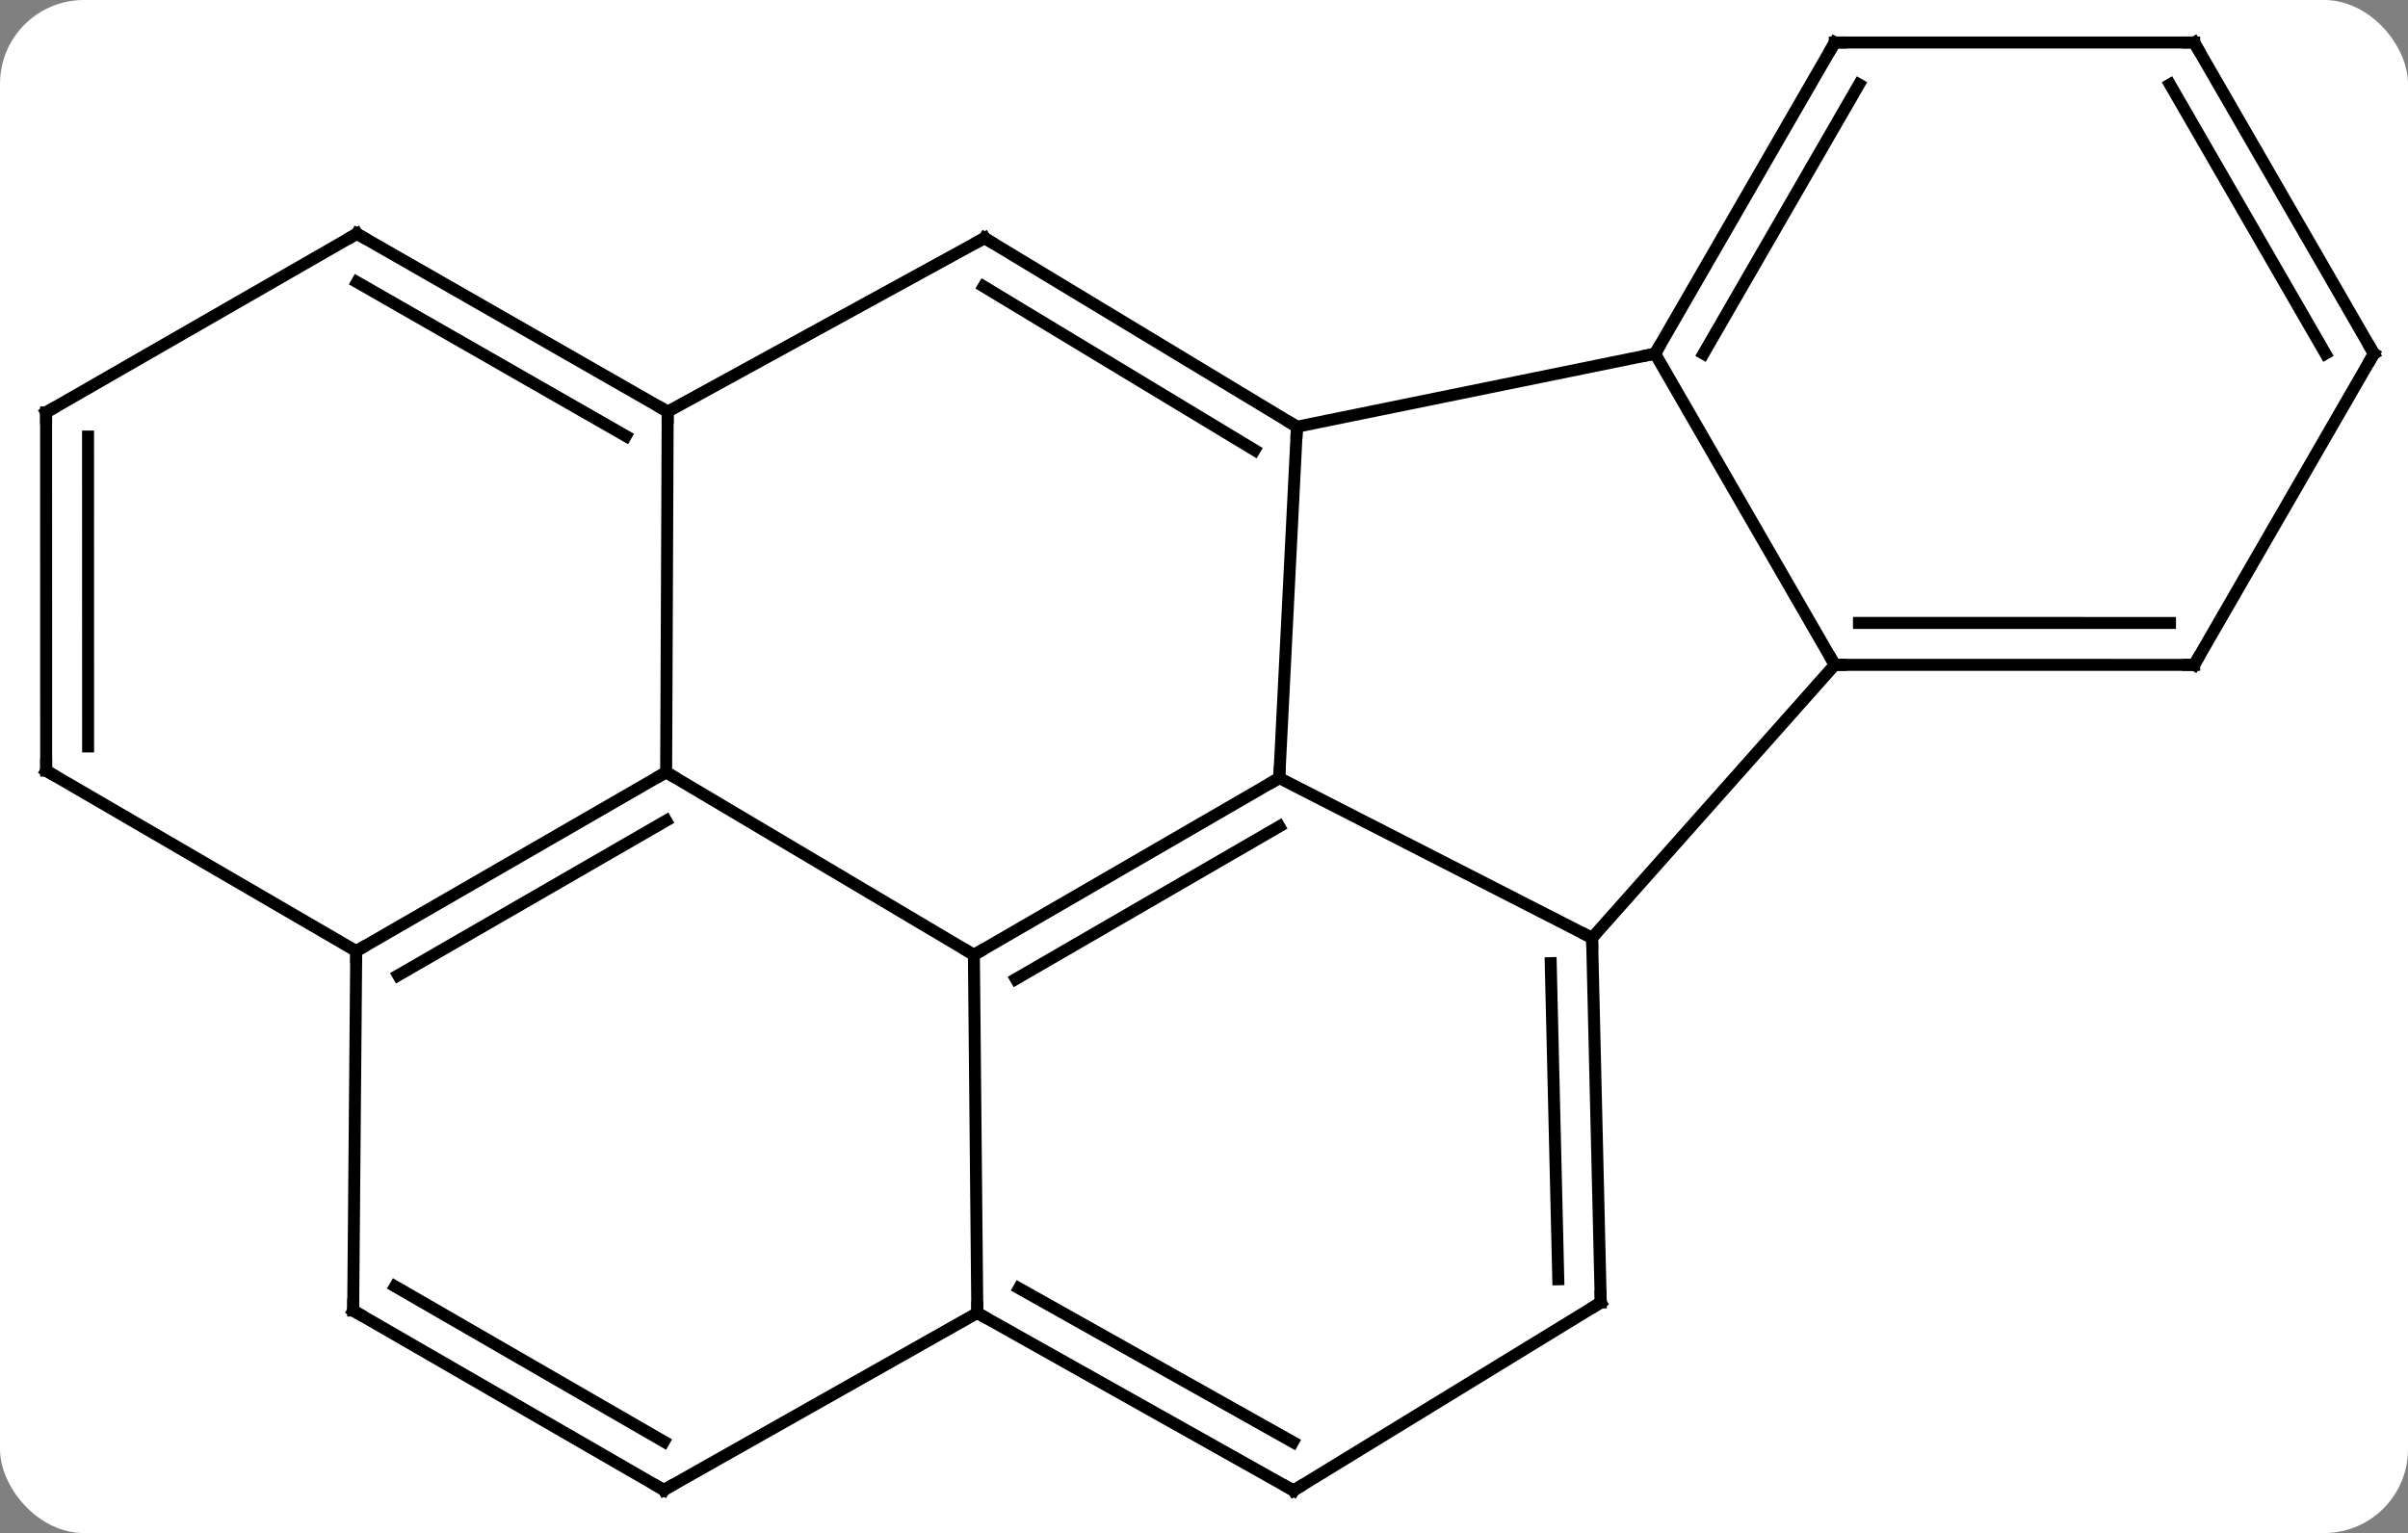 <svg width="201" viewBox="0 0 201 128" style="fill-opacity:1; color-rendering:auto; color-interpolation:auto; text-rendering:auto; stroke:black; stroke-linecap:square; stroke-miterlimit:10; shape-rendering:auto; stroke-opacity:1; fill:black; stroke-dasharray:none; font-weight:normal; stroke-width:1; font-family:'Open Sans'; font-style:normal; stroke-linejoin:miter; font-size:12; stroke-dashoffset:0; image-rendering:auto;" height="128" class="cas-substance-image" xmlns:xlink="http://www.w3.org/1999/xlink" xmlns="http://www.w3.org/2000/svg"><rect x="0" y="0" width="201" height="128" fill="#808080" stroke="none"/><svg class="cas-substance-single-component"><rect y="0" x="0" width="201" stroke="none" ry="7" rx="7" height="128" fill="white" class="cas-substance-group"/><svg y="0" x="0" width="201" viewBox="0 0 201 128" style="fill:black;" height="128" class="cas-substance-single-component-image"><svg><g><g transform="translate(101,64)" style="text-rendering:geometricPrecision; color-rendering:optimizeQuality; color-interpolation:linearRGB; stroke-linecap:butt; image-rendering:optimizeQuality;"><line y2="15.726" y1="0.96" x2="-19.707" x1="5.781" style="fill:none;"/><line y2="17.741" y1="5.001" x2="-16.204" x1="5.787" style="fill:none;"/><line y2="-28.371" y1="0.96" x2="7.26" x1="5.781" style="fill:none;"/><line y2="14.313" y1="0.96" x2="31.893" x1="5.781" style="fill:none;"/><line y2="0.477" y1="15.726" x2="-45.396" x1="-19.707" style="fill:none;"/><line y2="45.624" y1="15.726" x2="-19.422" x1="-19.707" style="fill:none;"/><line y2="-34.47" y1="-28.371" x2="37.152" x1="7.26" style="fill:none;"/><line y2="-44.124" y1="-28.371" x2="-18.816" x1="7.26" style="fill:none;"/><line y2="-40.083" y1="-26.42" x2="-18.896" x1="3.721" style="fill:none;"/><line y2="-8.49" y1="14.313" x2="52.152" x1="31.893" style="fill:none;"/><line y2="44.751" y1="14.313" x2="32.619" x1="31.893" style="fill:none;"/><line y2="42.814" y1="16.417" x2="29.072" x1="28.442" style="fill:none;"/><line y2="-29.628" y1="0.477" x2="-45.267" x1="-45.396" style="fill:none;"/><line y2="15.411" y1="0.477" x2="-71.265" x1="-45.396" style="fill:none;"/><line y2="17.432" y1="4.519" x2="-67.765" x1="-45.396" style="fill:none;"/><line y2="60.45" y1="45.624" x2="6.972" x1="-19.422" style="fill:none;"/><line y2="56.409" y1="43.562" x2="6.924" x1="-15.946" style="fill:none;"/><line y2="60.405" y1="45.624" x2="-45.585" x1="-19.422" style="fill:none;"/><line y2="-8.49" y1="-34.47" x2="52.152" x1="37.152" style="fill:none;"/><line y2="-60.45" y1="-34.47" x2="52.152" x1="37.152" style="fill:none;"/><line y2="-56.95" y1="-34.47" x2="54.173" x1="41.194" style="fill:none;"/><line y2="-29.628" y1="-44.124" x2="-45.267" x1="-18.816" style="fill:none;"/><line y2="-8.487" y1="-8.49" x2="82.152" x1="52.152" style="fill:none;"/><line y2="-11.987" y1="-11.99" x2="80.132" x1="54.173" style="fill:none;"/><line y2="60.45" y1="44.751" x2="6.972" x1="32.619" style="fill:none;"/><line y2="-44.484" y1="-29.628" x2="-71.211" x1="-45.267" style="fill:none;"/><line y2="-40.443" y1="-27.595" x2="-71.197" x1="-48.76" style="fill:none;"/><line y2="45.426" y1="15.411" x2="-71.52" x1="-71.265" style="fill:none;"/><line y2="0.348" y1="15.411" x2="-97.146" x1="-71.265" style="fill:none;"/><line y2="45.426" y1="60.405" x2="-71.52" x1="-45.585" style="fill:none;"/><line y2="43.406" y1="56.364" x2="-68.02" x1="-45.584" style="fill:none;"/><line y2="-60.45" y1="-60.45" x2="82.152" x1="52.152" style="fill:none;"/><line y2="-34.47" y1="-8.487" x2="97.152" x1="82.152" style="fill:none;"/><line y2="-29.568" y1="-44.484" x2="-97.152" x1="-71.211" style="fill:none;"/><line y2="-29.568" y1="0.348" x2="-97.152" x1="-97.146" style="fill:none;"/><line y2="-27.548" y1="-1.673" x2="-93.652" x1="-93.646" style="fill:none;"/><line y2="-34.47" y1="-60.45" x2="97.152" x1="82.152" style="fill:none;"/><line y2="-34.47" y1="-56.95" x2="93.111" x1="80.131" style="fill:none;"/><path style="fill:none; stroke-miterlimit:5;" d="M5.348 1.211 L5.781 0.96 L5.806 0.461"/><path style="fill:none; stroke-miterlimit:5;" d="M-19.274 15.475 L-19.707 15.726 L-20.137 15.471"/><path style="fill:none; stroke-miterlimit:5;" d="M6.832 -28.63 L7.26 -28.371 L7.235 -27.872"/><path style="fill:none; stroke-miterlimit:5;" d="M31.905 14.813 L31.893 14.313 L31.448 14.085"/><path style="fill:none; stroke-miterlimit:5;" d="M-45.829 0.727 L-45.396 0.477 L-44.966 0.732"/><path style="fill:none; stroke-miterlimit:5;" d="M-18.986 45.869 L-19.422 45.624 L-19.427 45.124"/><path style="fill:none; stroke-miterlimit:5;" d="M37.402 -34.903 L37.152 -34.47 L36.662 -34.37"/><path style="fill:none; stroke-miterlimit:5;" d="M-18.388 -43.865 L-18.816 -44.124 L-19.255 -43.884"/><path style="fill:none; stroke-miterlimit:5;" d="M52.652 -8.49 L52.152 -8.49 L51.902 -8.923"/><path style="fill:none; stroke-miterlimit:5;" d="M32.607 44.251 L32.619 44.751 L32.193 45.012"/><path style="fill:none; stroke-miterlimit:5;" d="M-45.701 -29.877 L-45.267 -29.628 L-45.269 -29.128"/><path style="fill:none; stroke-miterlimit:5;" d="M-70.832 15.161 L-71.265 15.411 L-71.269 15.911"/><path style="fill:none; stroke-miterlimit:5;" d="M6.536 60.205 L6.972 60.45 L7.398 60.189"/><path style="fill:none; stroke-miterlimit:5;" d="M-45.15 60.159 L-45.585 60.405 L-46.018 60.155"/><path style="fill:none; stroke-miterlimit:5;" d="M51.902 -60.017 L52.152 -60.45 L52.652 -60.45"/><path style="fill:none; stroke-miterlimit:5;" d="M81.652 -8.487 L82.152 -8.487 L82.402 -8.92"/><path style="fill:none; stroke-miterlimit:5;" d="M-70.777 -44.236 L-71.211 -44.484 L-71.644 -44.235"/><path style="fill:none; stroke-miterlimit:5;" d="M-71.516 44.926 L-71.52 45.426 L-71.087 45.676"/><path style="fill:none; stroke-miterlimit:5;" d="M-96.714 0.6 L-97.146 0.348 L-97.146 -0.152"/><path style="fill:none; stroke-miterlimit:5;" d="M81.652 -60.45 L82.152 -60.45 L82.402 -60.017"/><path style="fill:none; stroke-miterlimit:5;" d="M96.902 -34.037 L97.152 -34.47 L96.902 -34.903"/><path style="fill:none; stroke-miterlimit:5;" d="M-96.719 -29.817 L-97.152 -29.568 L-97.152 -29.068"/></g></g></svg></svg></svg></svg>